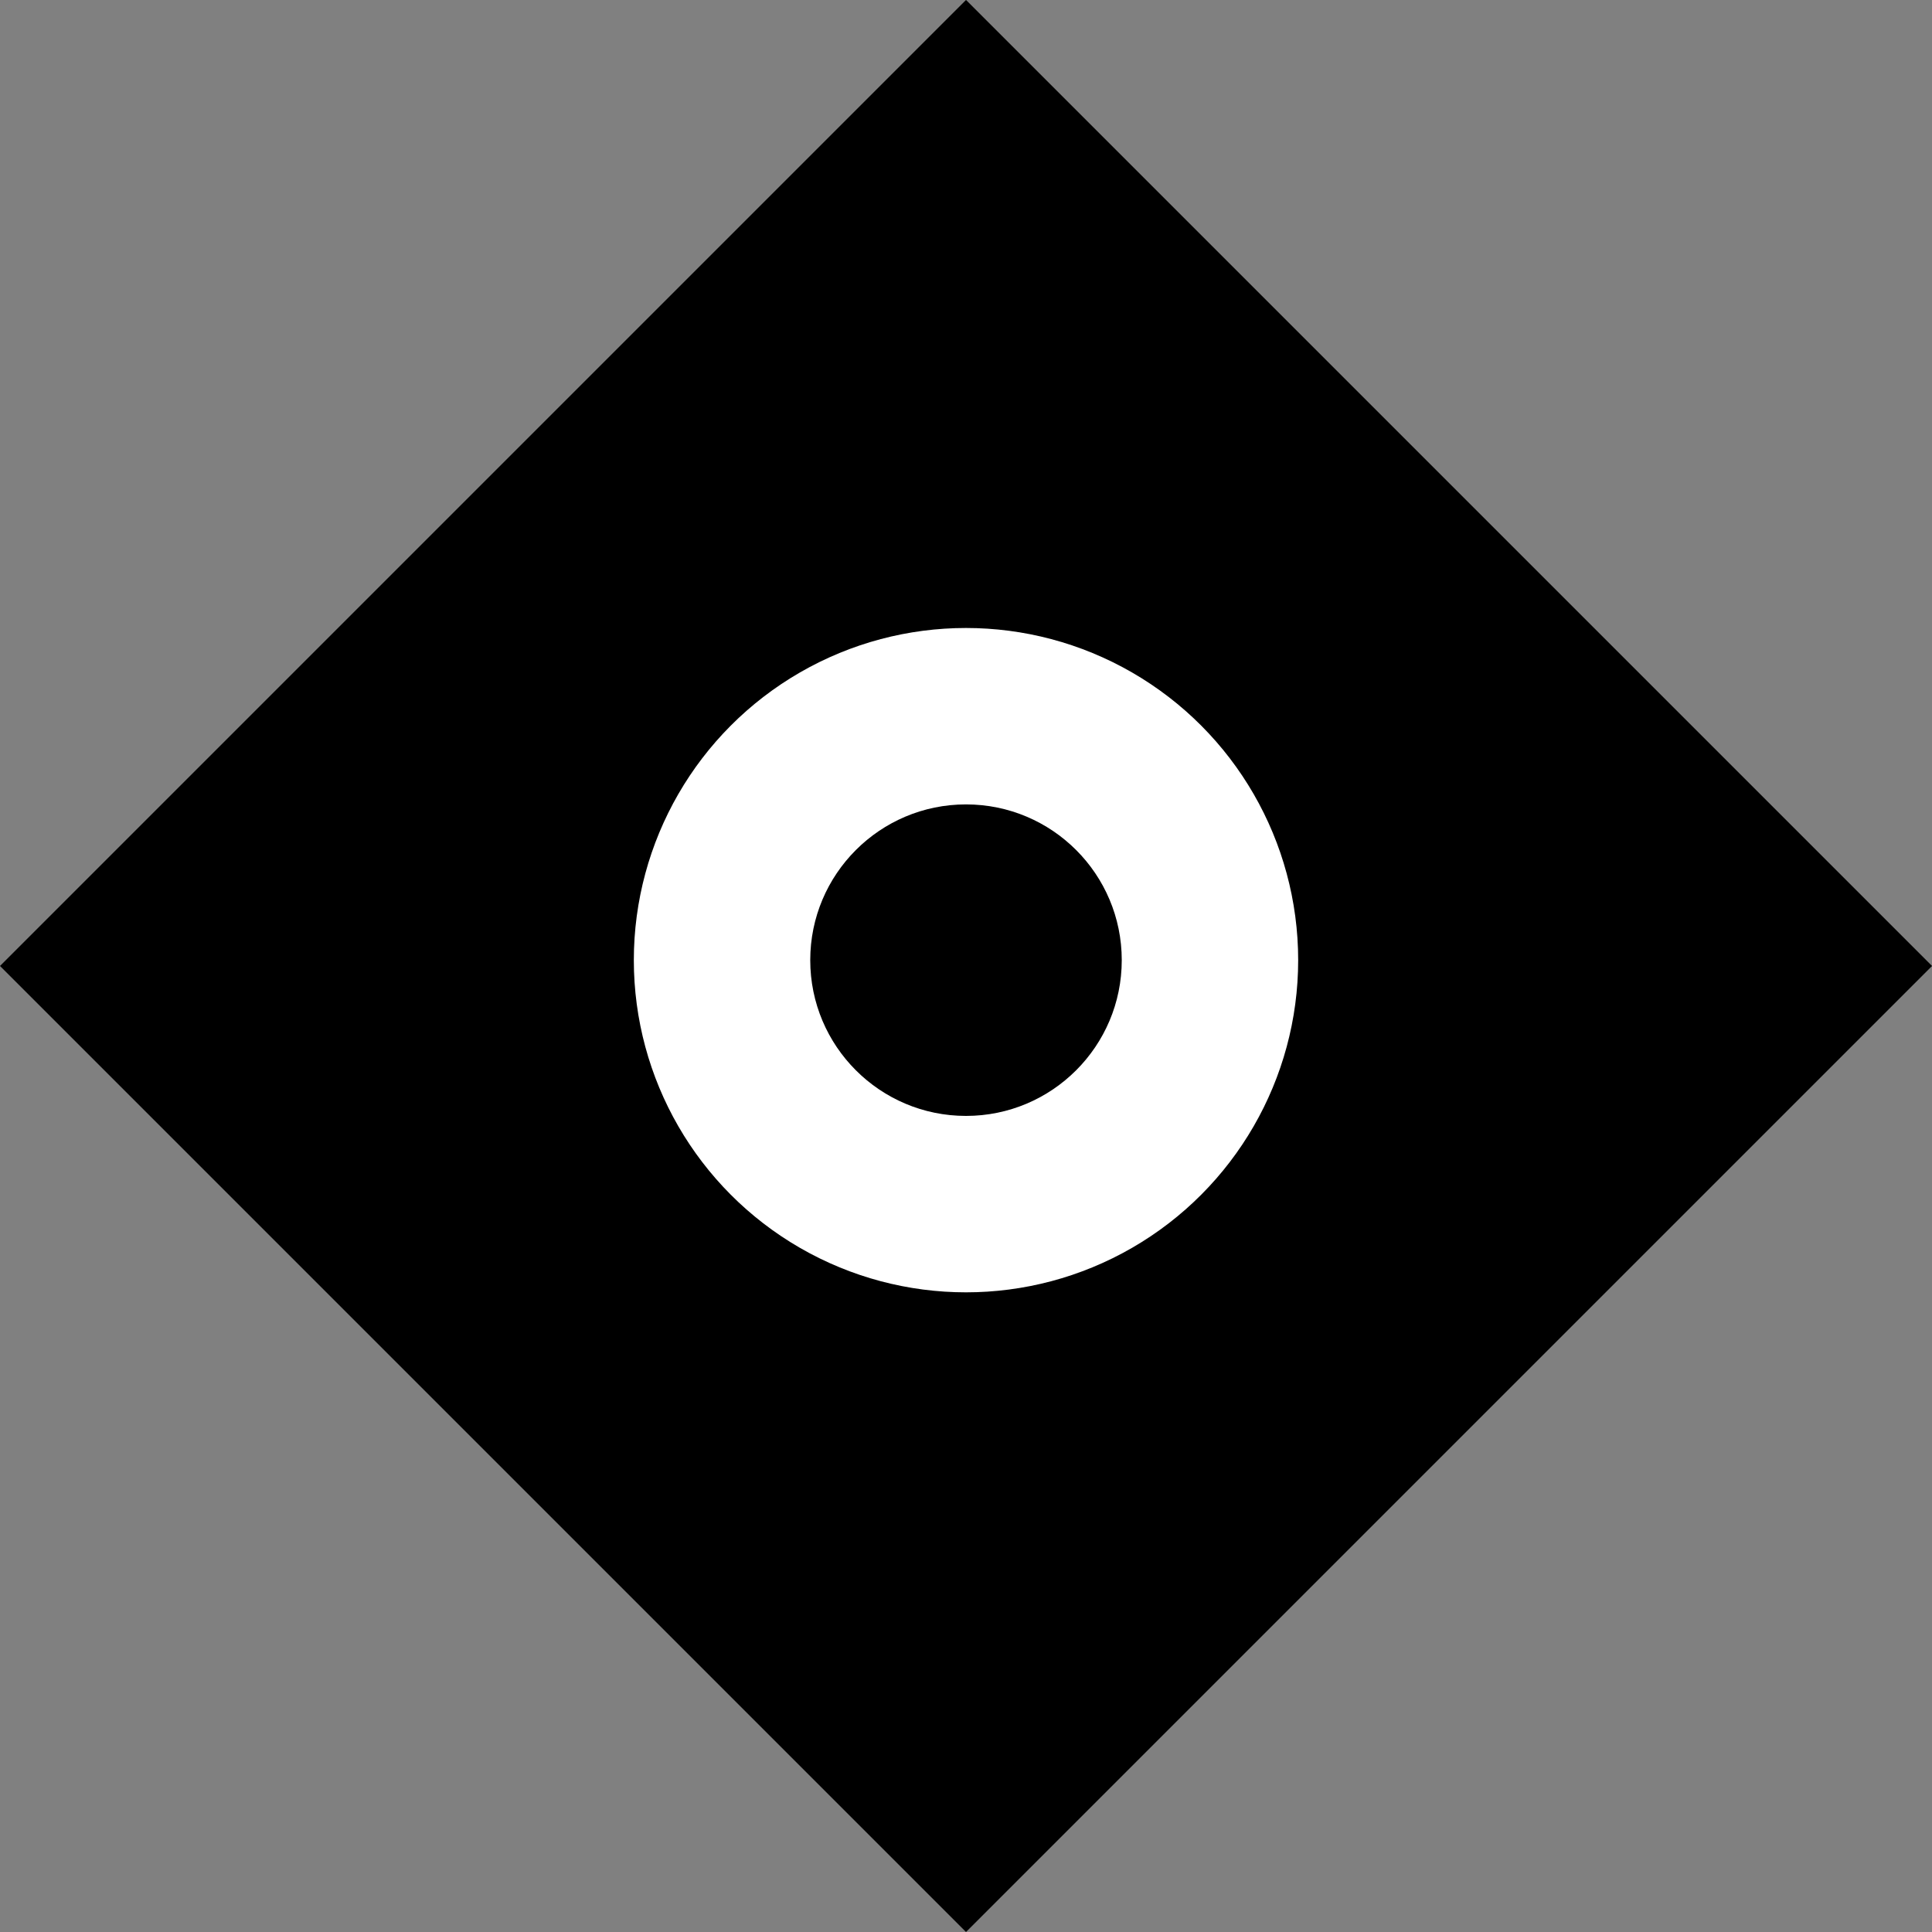 <?xml version="1.0" encoding="UTF-8" standalone="no"?>
<!-- Created with Inkscape (http://www.inkscape.org/) -->

<svg
   width="100"
   height="100"
   viewBox="0 0 26.458 26.458"
   version="1.1"
   id="svg5"
   inkscape:version="1.1.2 (0a00cf5339, 2022-02-04)"
   sodipodi:docname="iconbrwic .svg"
   xmlns:inkscape="http://www.inkscape.org/namespaces/inkscape"
   xmlns:sodipodi="http://sodipodi.sourceforge.net/DTD/sodipodi-0.dtd"
   xmlns="http://www.w3.org/2000/svg"
   xmlns:svg="http://www.w3.org/2000/svg">
  <rect x="0" y="0" width="26.458" height="26.458" fill="#808080" stroke="none"/>
  <sodipodi:namedview
     id="namedview7"
     pagecolor="#ffffff"
     bordercolor="#666666"
     borderopacity="1.0"
     inkscape:pageshadow="2"
     inkscape:pageopacity="0.0"
     inkscape:pagecheckerboard="0"
     inkscape:document-units="px"
     showgrid="true"
     height="100mm"
     units="px"
     inkscape:zoom="1.4142136"
     inkscape:cx="39.951532"
     inkscape:cy="92.630986"
     inkscape:window-width="1920"
     inkscape:window-height="1020"
     inkscape:window-x="0"
     inkscape:window-y="0"
     inkscape:window-maximized="1"
     inkscape:current-layer="layer1"
     inkscape:snap-global="true">
    <inkscape:grid
       type="xygrid"
       id="grid1089" />
  </sodipodi:namedview>
  <defs
     id="defs2" />
  <g
     inkscape:label="Camada 1"
     inkscape:groupmode="layer"
     id="layer1">
    <rect
       style="fill:#000000;stroke-width:0.707;stroke-linecap:square;stroke-dashoffset:3.78;paint-order:markers fill stroke;stop-color:#000000"
       id="rect931"
       width="18.709"
       height="18.709"
       x="-28.063"
       y="-9.354"
       transform="rotate(-135)" />
    <g
       id="g1743"
       transform="matrix(-0.924,0,0,0.597,22.732,6.8)"
       style="fill:#000000" />
    <circle
       style="fill:#ffffff;stroke-width:1.784;stroke-linecap:round;stroke-linejoin:round;stroke-dashoffset:3.78;paint-order:markers fill stroke;stop-color:#000000"
       id="path1767"
       cx="13.229"
       cy="13.149"
       r="4.549" />
    <g
       id="g2140"
       transform="matrix(0.924,0,0,0.597,3.726,6.8)"
       style="fill:#000000" />
    <g
       id="g2914"
       transform="matrix(0.924,0,0,0.597,3.726,6.8)"
       style="fill:#000000" />
    <circle
       style="fill:#000000;stroke-width:0.836;stroke-linecap:round;stroke-linejoin:round;stroke-dashoffset:3.78;paint-order:markers fill stroke;stop-color:#000000"
       id="circle5149"
       cx="13.229"
       cy="13.149"
       r="2.133" />
  </g>
</svg>
